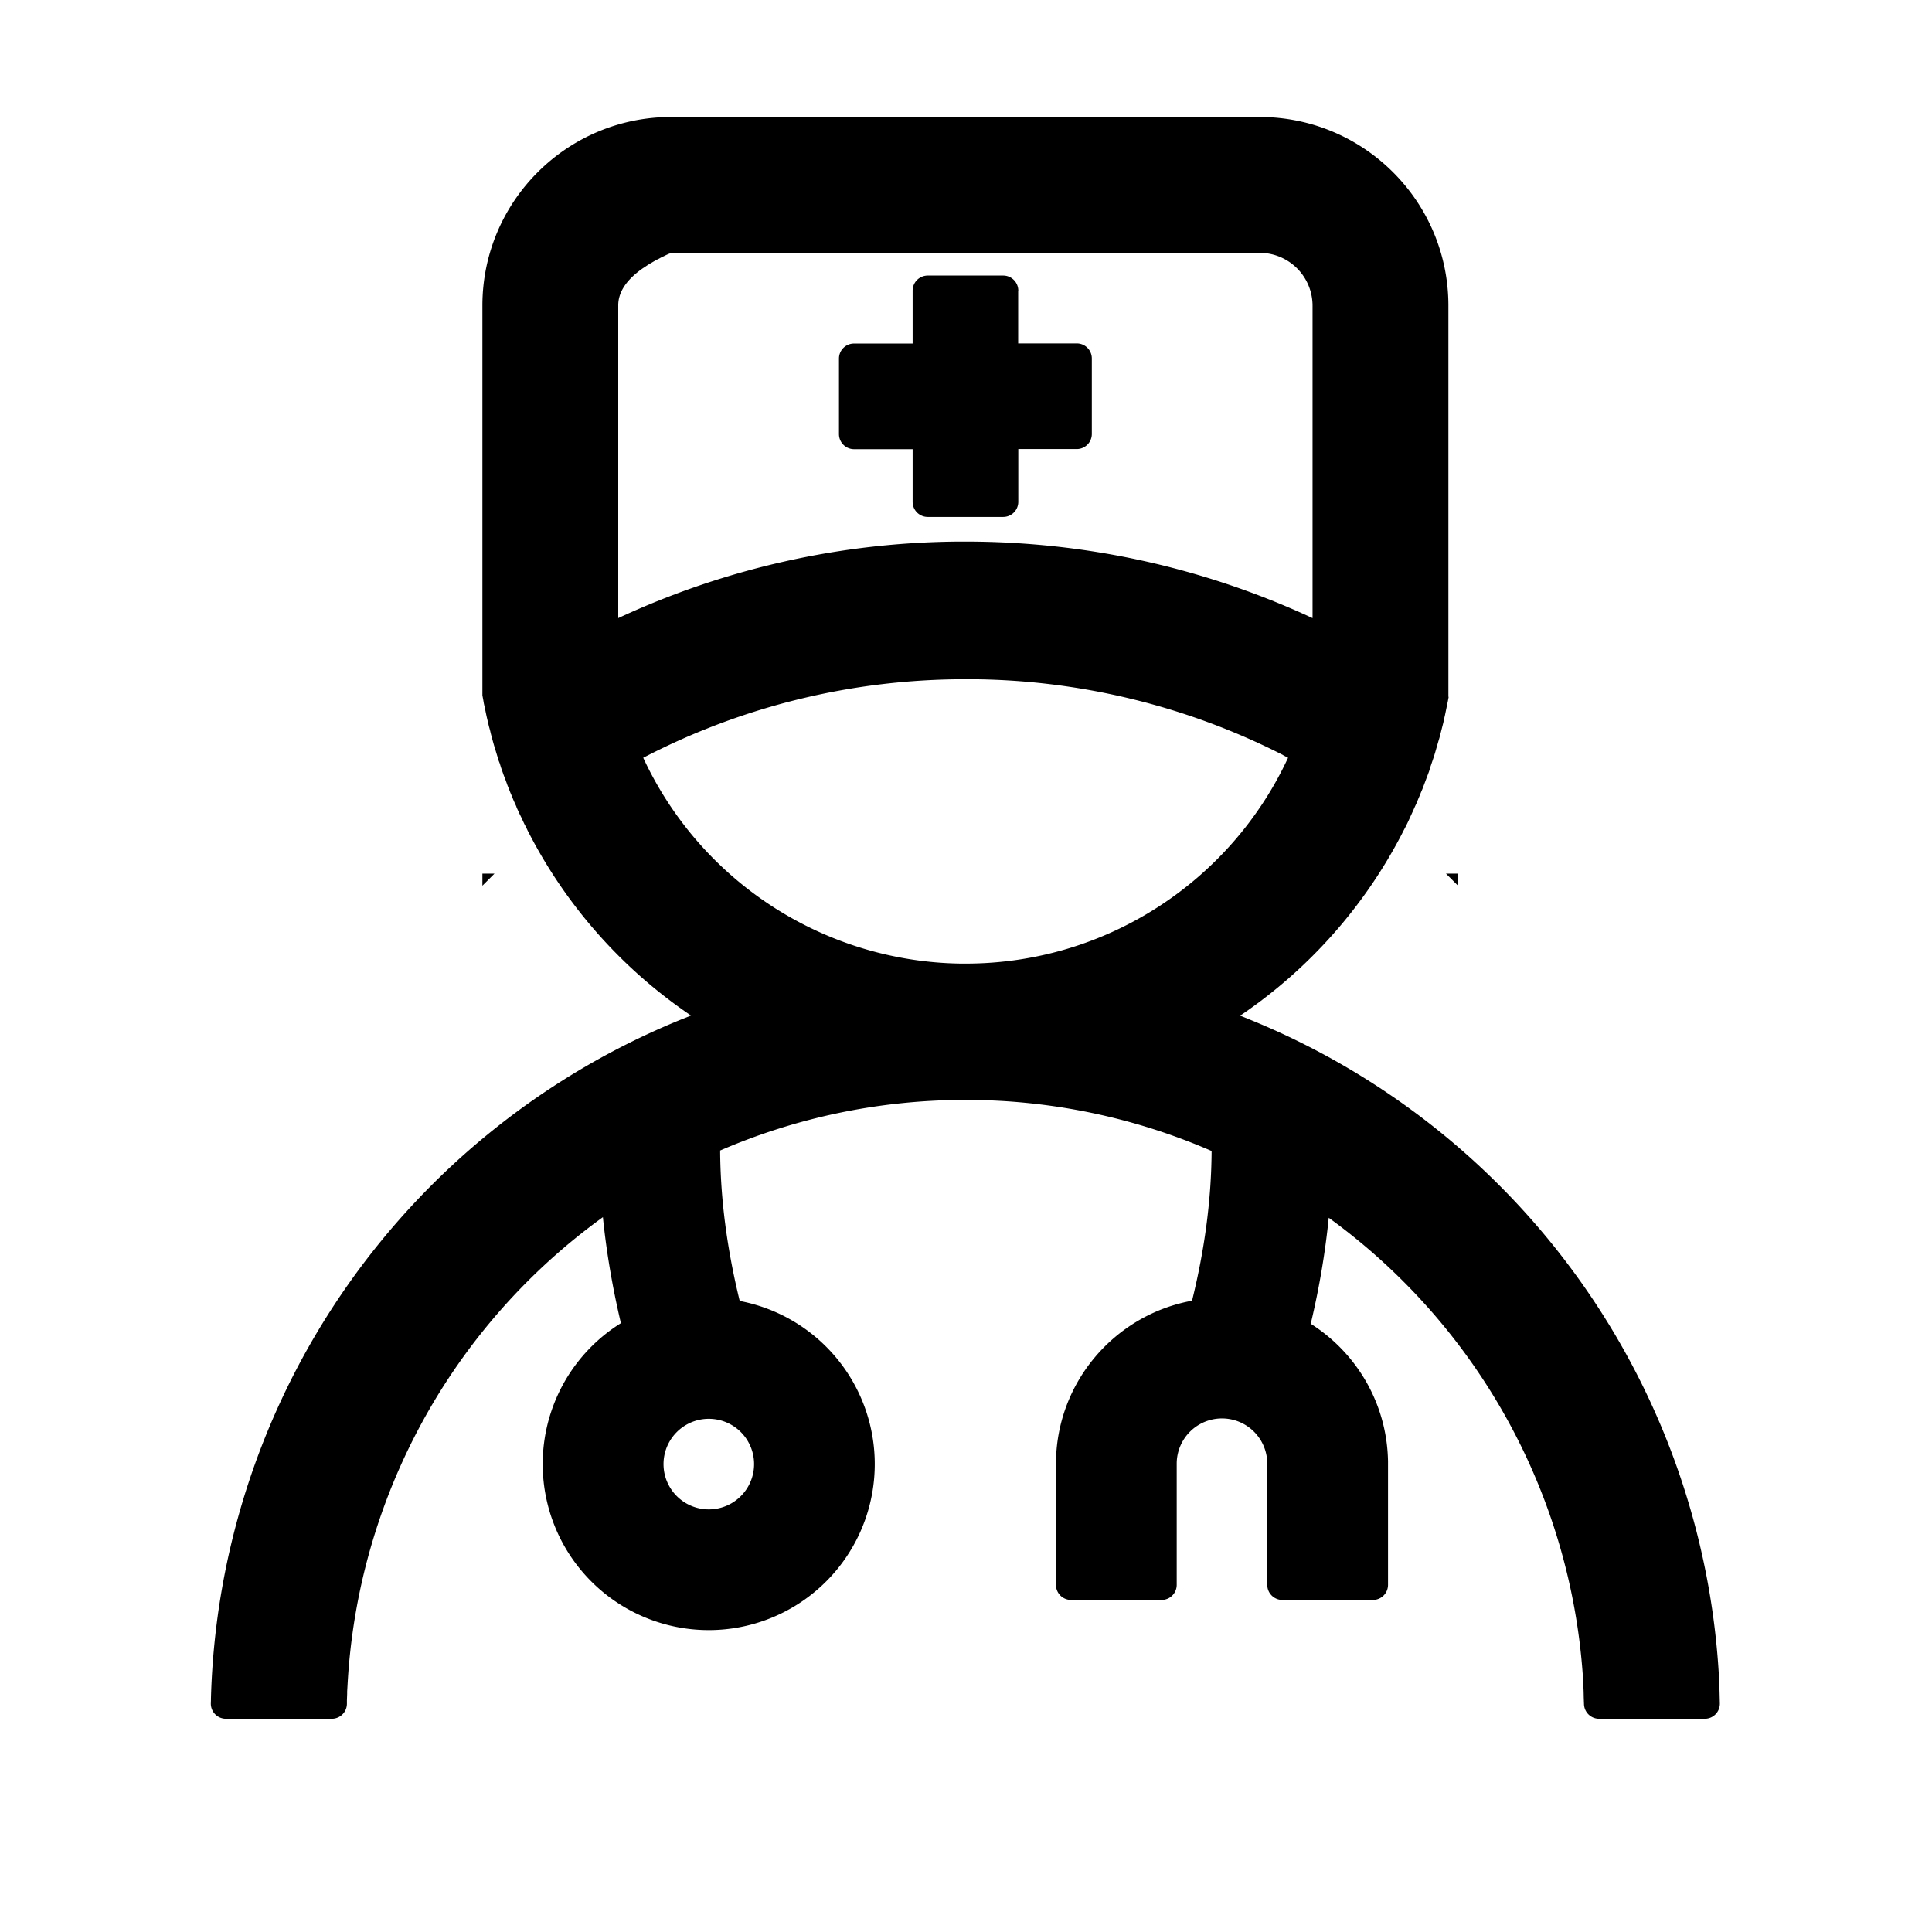<?xml version="1.0" standalone="no"?><!DOCTYPE svg PUBLIC "-//W3C//DTD SVG 1.1//EN" "http://www.w3.org/Graphics/SVG/1.1/DTD/svg11.dtd"><svg t="1702464690773" class="icon" viewBox="0 0 1024 1024" version="1.1" xmlns="http://www.w3.org/2000/svg" p-id="2056" xmlns:xlink="http://www.w3.org/1999/xlink" width="200" height="200"><path d="M667.648 62.016c55.232 0 100.032 44.8 100.032 99.968V369.28l0.128 0.128-0.128 0.704-0.256 1.408-0.32 1.536-1.216 5.888-0.512 2.24-0.384 1.856-0.576 2.24-1.472 5.76-0.64 2.112-1.664 5.76-0.64 2.112-1.92 5.632-0.64 2.176-3.52 9.344-0.832 1.92-0.704 1.792-0.768 1.792-0.832 2.048-0.896 1.92a258.88 258.88 0 0 1-2.432 5.376l-0.896 1.984-0.832 1.728-0.832 1.664-1.024 1.92-0.832 1.664a261.376 261.376 0 0 1-84.672 95.616l-1.088 0.704 4.416 1.792A400.192 400.192 0 0 1 911.168 890.24l0.192 5.12 0.064 2.24 0.128 5.248a8 8 0 0 1-7.616 8.128h-56.384a8 8 0 0 1-8-7.744l-0.128-3.392-0.064-3.072-0.064-1.664-0.128-2.176-0.064-1.92-0.128-1.856-0.064-1.28A327.68 327.68 0 0 0 704.256 645.44c-1.856 18.432-4.992 37.12-9.536 56.192 24.256 15.36 40.448 42.24 40.96 72.96V840a8 8 0 0 1-8 8h-48a8 8 0 0 1-8-8v-64a24 24 0 0 0-48-0.384V840a8 8 0 0 1-8 8h-48a8 8 0 0 1-8-8v-64c0-43.2 31.104-79.104 72.128-86.592 6.784-27.52 10.24-54.016 10.368-79.36a326.72 326.72 0 0 0-130.496-27.072c-46.144 0-90.112 9.6-129.984 26.816 0.128 25.472 3.584 52.032 10.368 79.744a88 88 0 1 1-62.976 11.776c-4.48-19.008-7.68-37.76-9.536-56.192a327.616 327.616 0 0 0-135.36 248.192l-0.192 3.2v1.28l-0.128 3.392v1.92a8 8 0 0 1-8.064 7.872h-56.064a8 8 0 0 1-8-8l0.064-2.048v-0.704a400.192 400.192 0 0 1 249.984-360.192l4.48-1.792-1.088-0.704a261.44 261.44 0 0 1-84.672-95.68l-0.832-1.6-0.896-1.92-0.832-1.536-0.96-2.048-0.64-1.408-0.896-1.792a258.816 258.816 0 0 1-0.96-2.112l-0.64-1.344-0.192-0.64-0.768-1.728-0.448-0.96-0.448-1.024-0.896-2.24-0.64-1.472-0.512-1.344-1.024-2.56-0.448-1.28-0.192-0.512-0.704-1.92-0.384-0.96-0.32-0.832-0.896-2.56-0.448-1.28-0.64-2.112-0.64-1.6-0.512-1.792a258.112 258.112 0 0 1-0.704-2.304l-0.448-1.472-0.192-0.64-0.576-1.856-0.256-0.896-0.32-1.152-0.64-2.368-0.448-1.664-0.448-1.92-0.576-2.048a258.432 258.432 0 0 1-0.704-3.008l-0.512-2.176a258.56 258.56 0 0 1-0.64-3.072l-0.32-1.6-0.512-2.24-0.32-1.92-0.448-2.368V161.984c0-55.232 44.8-99.968 100.032-99.968h311.936zM375.68 752a24 24 0 1 0 0 48 24 24 0 0 0 0-48z m136.128-392c-60.032 0-117.76 14.272-169.6 40.96l-1.28 0.64 0.128 0.32a188.48 188.48 0 0 0 168.064 108.8h2.688c74.88 0 140.608-44.032 170.752-108.8l0.128-0.32-1.28-0.64-1.216-0.64-0.256-0.192A369.344 369.344 0 0 0 514.176 360h-2.368zM772.8 463.04v6.4l-6.4-6.4h6.4z m-510.72 0l-6.4 6.4v-6.4h6.4z m405.568-329.024H357.44a8 8 0 0 0-3.392 0.704 120.832 120.832 0 0 0-1.088 0.512l-1.152 0.576-1.088 0.512a104.64 104.64 0 0 0-0.512 0.256l-1.024 0.576a96.576 96.576 0 0 0-0.576 0.256l-0.96 0.512a86.592 86.592 0 0 0-1.472 0.832l-0.96 0.576c-1.28 0.704-2.432 1.472-3.52 2.24l-0.832 0.512c-8.704 6.016-13.056 12.544-13.184 19.456v166.08l0.384-0.192a434.816 434.816 0 0 1 180.544-40.384h3.072c63.936 0 125.76 13.824 182.08 39.68l1.92 0.896V161.984a28.032 28.032 0 0 0-27.52-27.968h-0.512z m-128 19.968v28.032h31.04c4.48 0 8 3.584 8 8v40a8 8 0 0 1-8 8h-30.976v27.968a8 8 0 0 1-8 8h-40a8 8 0 0 1-8-8V238.08h-31.04a8 8 0 0 1-8-8v-40c0-4.48 3.584-8 8-8h31.04v-28.032c0-4.416 3.584-8 8-8h40c4.416 0 8 3.584 8 8z" p-id="2057"></path></svg>